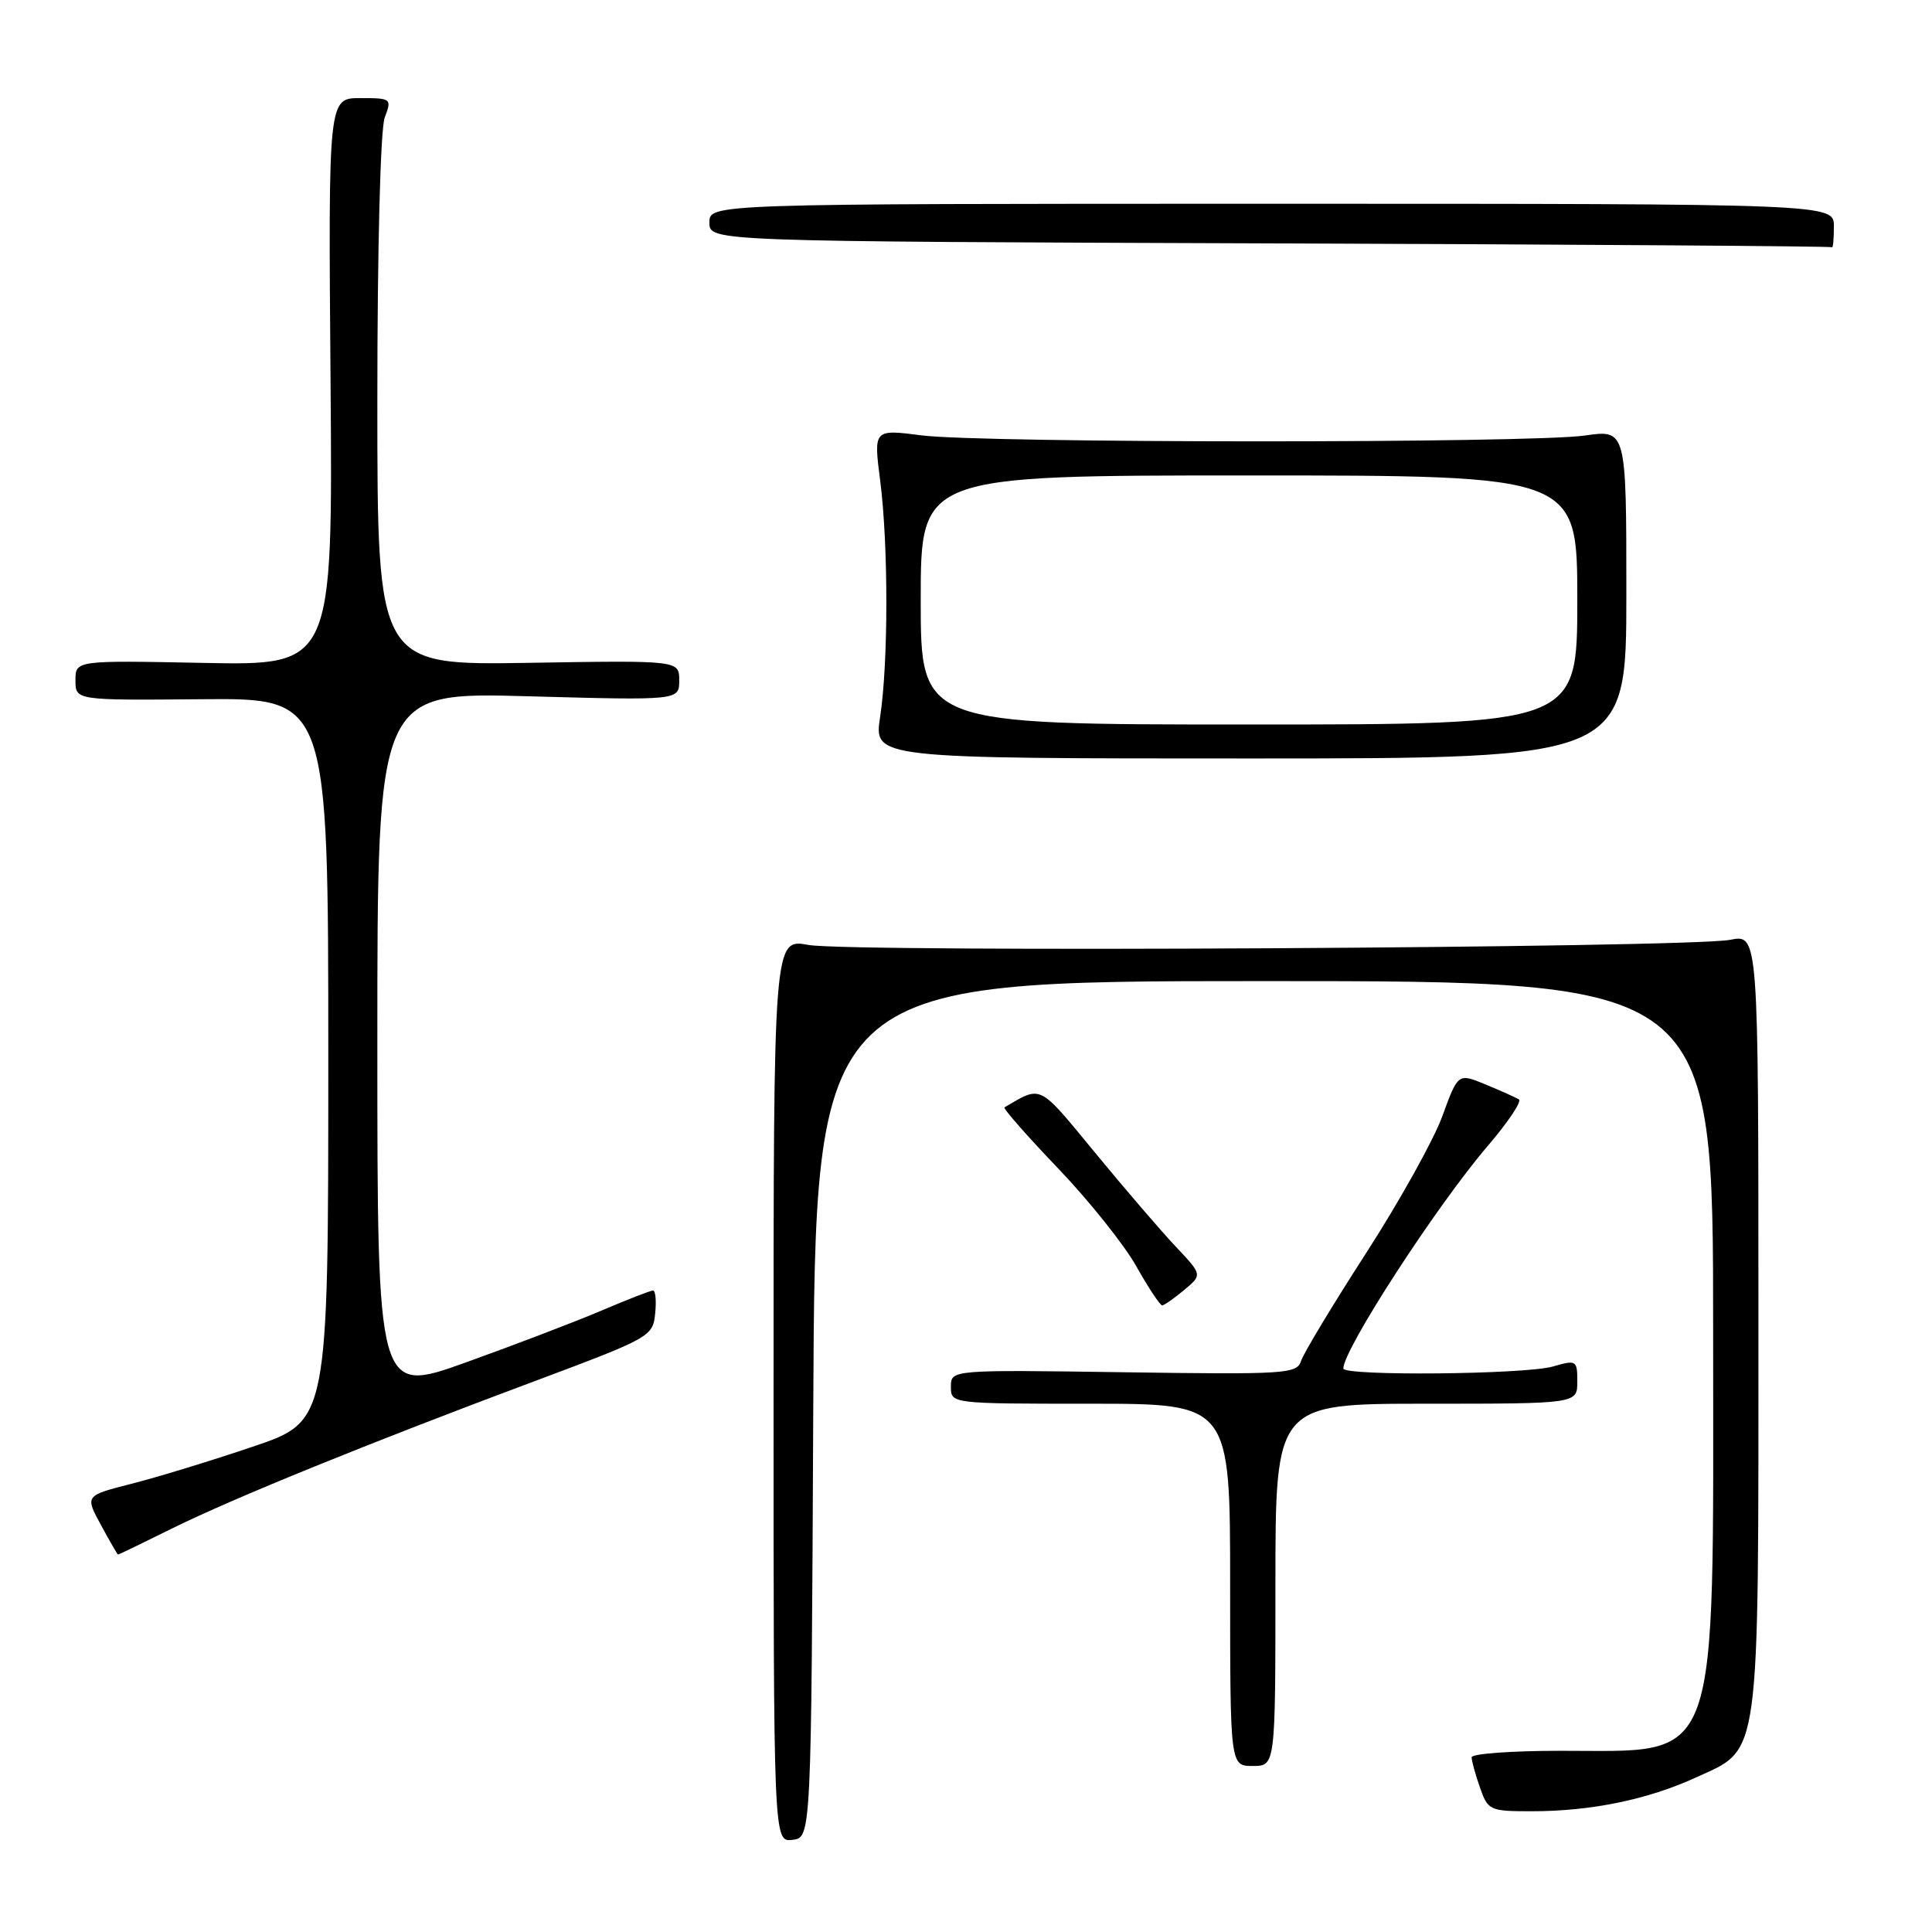 <?xml version="1.0" encoding="UTF-8" standalone="no"?>
<!DOCTYPE svg PUBLIC "-//W3C//DTD SVG 1.1//EN" "http://www.w3.org/Graphics/SVG/1.1/DTD/svg11.dtd" >
<svg xmlns="http://www.w3.org/2000/svg" xmlns:xlink="http://www.w3.org/1999/xlink" version="1.1" viewBox="0 0 256 256">
 <g >
 <path fill="currentColor"
d=" M 107.76 186.75 C 108.02 130.00 108.02 130.00 167.51 130.00 C 227.00 130.00 227.00 130.00 227.00 176.25 C 227.00 235.15 228.16 231.96 206.75 231.99 C 200.29 231.99 195.00 232.38 195.00 232.85 C 195.00 233.32 195.49 235.12 196.10 236.85 C 197.16 239.89 197.39 240.00 202.96 240.00 C 210.82 240.00 218.31 238.46 224.71 235.53 C 233.33 231.59 233.00 234.01 233.00 174.92 C 233.00 123.78 233.00 123.78 229.25 124.53 C 223.90 125.60 112.70 126.22 107.13 125.21 C 102.50 124.36 102.50 124.36 102.50 184.22 C 102.50 244.08 102.50 244.08 105.00 243.79 C 107.50 243.50 107.50 243.50 107.76 186.75 Z  M 169.00 210.00 C 169.00 186.00 169.00 186.00 189.00 186.00 C 209.00 186.00 209.00 186.00 209.00 183.07 C 209.00 180.24 208.89 180.17 205.76 181.07 C 202.07 182.13 178.00 182.35 178.00 181.33 C 178.00 178.80 190.36 159.75 197.15 151.82 C 199.83 148.69 201.68 145.93 201.26 145.67 C 200.84 145.42 198.86 144.53 196.85 143.70 C 193.20 142.19 193.20 142.19 191.12 147.89 C 189.98 151.03 185.43 159.20 181.01 166.05 C 176.59 172.90 172.72 179.32 172.40 180.33 C 171.85 182.05 170.39 182.14 148.91 181.83 C 126.00 181.50 126.00 181.50 126.00 183.75 C 126.00 186.00 126.00 186.00 144.50 186.00 C 163.00 186.00 163.00 186.00 163.00 210.00 C 163.00 234.00 163.00 234.00 166.00 234.00 C 169.00 234.00 169.00 234.00 169.00 210.00 Z  M 22.82 202.52 C 30.96 198.50 48.91 191.20 71.00 182.95 C 86.11 177.30 86.51 177.08 86.81 174.08 C 86.99 172.39 86.86 171.00 86.53 171.00 C 86.21 171.00 83.14 172.19 79.72 173.65 C 76.30 175.11 68.21 178.20 61.75 180.52 C 50.00 184.74 50.00 184.74 50.00 138.22 C 50.00 91.70 50.00 91.70 70.00 92.26 C 90.00 92.81 90.00 92.81 90.00 90.16 C 90.00 87.50 90.00 87.50 70.00 87.83 C 50.00 88.15 50.00 88.15 50.00 53.14 C 50.00 32.81 50.41 17.05 50.98 15.57 C 51.93 13.06 51.85 13.00 47.73 13.00 C 43.50 13.00 43.50 13.00 43.80 50.58 C 44.09 88.17 44.09 88.17 27.04 87.84 C 10.00 87.50 10.00 87.50 10.00 90.15 C 10.00 92.80 10.00 92.80 26.75 92.65 C 43.50 92.50 43.50 92.50 43.50 140.41 C 43.50 188.32 43.50 188.32 33.50 191.69 C 28.00 193.55 20.75 195.77 17.38 196.62 C 11.26 198.18 11.26 198.18 13.38 202.08 C 14.55 204.23 15.56 205.99 15.64 205.99 C 15.72 206.00 18.95 204.44 22.82 202.52 Z  M 156.91 170.93 C 159.32 168.92 159.32 168.92 155.82 165.21 C 153.89 163.17 149.08 157.57 145.12 152.76 C 137.52 143.53 138.09 143.82 133.10 146.73 C 132.88 146.86 136.07 150.50 140.20 154.81 C 144.32 159.12 149.00 164.98 150.59 167.83 C 152.19 170.67 153.72 172.98 154.00 172.97 C 154.28 172.95 155.59 172.03 156.91 170.93 Z  M 215.50 78.71 C 215.50 56.92 215.50 56.92 210.00 57.71 C 202.76 58.75 130.32 58.73 122.13 57.69 C 115.75 56.87 115.75 56.87 116.63 63.69 C 117.72 72.22 117.72 87.77 116.62 95.00 C 115.78 100.50 115.78 100.50 165.64 100.50 C 215.50 100.50 215.50 100.50 215.50 78.71 Z  M 243.00 30.00 C 243.00 27.00 243.00 27.00 168.50 27.00 C 94.00 27.00 94.00 27.00 94.00 29.49 C 94.00 31.99 94.00 31.99 168.25 32.25 C 209.09 32.39 242.61 32.62 242.75 32.76 C 242.89 32.89 243.00 31.65 243.00 30.00 Z  M 122.00 79.50 C 122.00 63.00 122.00 63.00 165.50 63.00 C 209.00 63.00 209.00 63.00 209.00 79.50 C 209.00 96.00 209.00 96.00 165.50 96.00 C 122.00 96.00 122.00 96.00 122.00 79.50 Z "/>
</g>
</svg>
